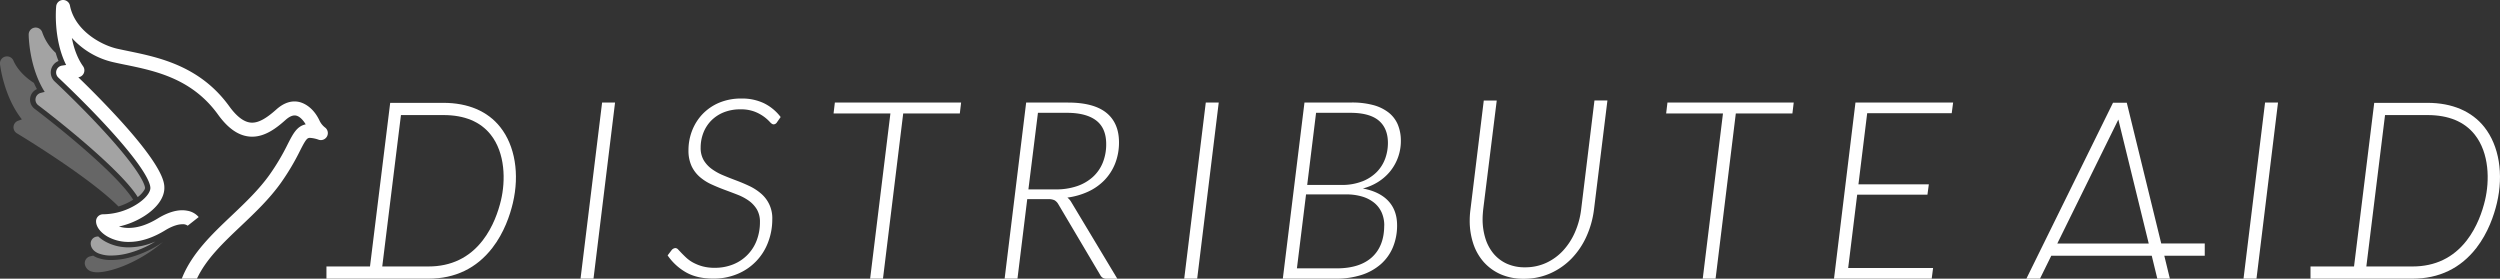 <svg id="Layer_1" data-name="Layer 1" xmlns="http://www.w3.org/2000/svg" viewBox="0 0 1792 199.75"><rect x="0" y="0" width="1792" height="199.75" fill="#333333" stroke="none"/><defs><style>.cls-1,.cls-2,.cls-3{fill:#fff;}.cls-2{opacity:0.25;}.cls-3{opacity:0.55;}</style></defs><title>DA_wordmark_white_horizontal</title><path class="cls-1" d="M1780.8,91.12c-9-11.38-23.11-17.4-40.79-17.4h-38.16L1687.37,191h-31.2v8.75h73.12c19,0,34.44-7.41,45.76-22,8.47-10.93,12.68-23.52,14.73-32.16C1794.7,124.81,1791.34,104.45,1780.8,91.12Zm.46,52.44c-1.85,7.79-5.62,19.12-13.13,28.81-9.58,12.36-22.64,18.63-38.84,18.63h-33.1l13.4-108.52H1740c15.13,0,26.54,4.73,33.93,14.07C1784.41,109.8,1784.59,129.52,1781.26,143.56Z"/><path class="cls-1" d="M1623.6,73.48h9.26l0,.2-15.41,126.07h-9.27l0-.2Z"/><path class="cls-1" d="M1524.48,73.66h-9.88l-62.09,126.09h9.75l8.11-16.46h72l4,16.46h9l-4-16.46h29v-8.75h-31.19Zm-49.8,100.88,43.75-88.84,21.78,88.84Z"/><path class="cls-1" d="M1330,73.48h70l-1,7.66h-60.6l-6.27,51h50.46l-1,7.39h-50.36l-6.46,52.58h60.87l-1,7.66h-70l0-.2Z"/><path class="cls-1" d="M1195.23,73.48h90.51l-.94,7.84h-40.57l-14.5,118.43h-9.18l0-.2,14.48-118.23H1194.3Z"/><path class="cls-1" d="M1142.91,72h9.27l0,.2-9.61,78a67.15,67.15,0,0,1-5.49,19.49,55.27,55.27,0,0,1-10.71,15.76,49.2,49.2,0,0,1-15.23,10.54,46.4,46.4,0,0,1-18.94,3.84,40.59,40.59,0,0,1-16.4-3.17,35.29,35.29,0,0,1-12.16-8.73,37.75,37.75,0,0,1-7.56-13.18,52.05,52.05,0,0,1-2.59-16.66,59.63,59.63,0,0,1,.54-7.94l9.54-78.1h9.27l0,.2L1063.17,150c-.12,1.15-.22,2.34-.31,3.55s-.13,2.36-.13,3.54a46,46,0,0,0,2,13.79,31.7,31.7,0,0,0,5.84,10.92,27,27,0,0,0,9.5,7.21,31.11,31.11,0,0,0,13.09,2.6,35.9,35.9,0,0,0,15.14-3.18,38.42,38.42,0,0,0,12.09-8.77,47.34,47.34,0,0,0,8.55-13.21,57.71,57.71,0,0,0,4.44-16.41Z"/><path class="cls-1" d="M995.48,80.77a30.91,30.91,0,0,0-11-5.42,58.47,58.47,0,0,0-15.71-1.87H935.05l-15.5,126.07,0,.2h38a58.8,58.8,0,0,0,18.39-2.68,39.06,39.06,0,0,0,13.81-7.69,33.17,33.17,0,0,0,8.68-12.12,40.64,40.64,0,0,0,3-15.86c0-7.2-2.21-13.12-6.55-17.62-4.19-4.33-10.26-7.24-18-8.67a39.4,39.4,0,0,0,10.89-4.66,35.55,35.55,0,0,0,8.81-7.78,34.5,34.5,0,0,0,7.56-21.69A30.14,30.14,0,0,0,1002,89.43,21.68,21.68,0,0,0,995.48,80.77Zm-19,49.22a39.29,39.29,0,0,1-14.88,2.57H937l6.36-51.69H968c9.1,0,15.93,1.87,20.3,5.56s6.56,9.09,6.56,16.06a32.87,32.87,0,0,1-1.94,11.15,26.89,26.89,0,0,1-6,9.59A30,30,0,0,1,976.52,130Zm15.72,31.67c0,9.75-2.94,17.38-8.75,22.69s-14.3,8-25.23,8H929.63l6.54-53h28.76a39.11,39.11,0,0,1,11.65,1.6,24.84,24.84,0,0,1,8.57,4.5,19,19,0,0,1,5.28,7A22.71,22.71,0,0,1,992.24,161.66Z"/><path class="cls-1" d="M864.31,73.48h9.26l0,.2L858.14,199.75h-9.27l0-.2Z"/><path class="cls-1" d="M791.81,129a36.56,36.56,0,0,0,7.6-12A41.12,41.12,0,0,0,802.1,102c0-9.21-3.07-16.34-9.1-21.19s-15.24-7.29-27.39-7.29H735.55L720.14,199.55l0,.2h9.18l7-57H751.2a10.48,10.48,0,0,1,4.67.78,7.72,7.72,0,0,1,2.64,2.69l30.35,51.26a4.56,4.56,0,0,0,4.16,2.31h7.88l-33-54.91a11.36,11.36,0,0,0-2.8-3.25A51.88,51.88,0,0,0,780,137.36,39,39,0,0,0,791.81,129Zm1.11-25.71a34.91,34.91,0,0,1-2.48,13.37,28.06,28.06,0,0,1-7.16,10.25,32.46,32.46,0,0,1-11.37,6.55,46.38,46.38,0,0,1-15.11,2.3H737.16L744,80.87h20.84c9.17,0,16.23,1.87,21,5.57S792.92,95.79,792.92,103.29Z"/><path class="cls-1" d="M598.43,73.48h90.5L688,81.32H647.42l-14.5,118.43h-9.18l0-.2L638.25,81.32H597.5Z"/><path class="cls-1" d="M559.49,83.78l.09.11L557,87.55a3,3,0,0,1-2.47,1.6c-.77,0-1.66-.58-2.71-1.75a29.84,29.84,0,0,0-4.11-3.67A29.28,29.28,0,0,0,541,80.06a27.35,27.35,0,0,0-10.29-1.68,31.34,31.34,0,0,0-12,2.17,26.55,26.55,0,0,0-8.93,5.92,25.85,25.85,0,0,0-5.61,8.75,29.19,29.19,0,0,0-1.94,10.65,17.28,17.28,0,0,0,2.2,9,21.24,21.24,0,0,0,5.78,6.26,39.5,39.5,0,0,0,8.15,4.52c3,1.27,6.2,2.52,9.42,3.73s6.4,2.56,9.45,4a37.09,37.09,0,0,1,8.22,5.32,23.06,23.06,0,0,1,8.12,18.65,45.43,45.43,0,0,1-3,16.3,39.4,39.4,0,0,1-21.81,22.66,44.06,44.06,0,0,1-17.6,3.4c-7.59,0-14.09-1.49-19.31-4.43a39.91,39.91,0,0,1-13.23-12.11l-.07-.11,3-3.93a3.8,3.8,0,0,1,2.64-1.32,2.94,2.94,0,0,1,2,1.13l2.49,2.62c1,1,2.14,2.17,3.46,3.37a24.42,24.42,0,0,0,4.81,3.36,32.1,32.1,0,0,0,6.59,2.61,32.58,32.58,0,0,0,8.72,1.06,34.7,34.7,0,0,0,13.45-2.52,29.79,29.79,0,0,0,16.77-17.34,36.47,36.47,0,0,0,2.25-12.88,17.5,17.5,0,0,0-2.2-9.12,21,21,0,0,0-5.77-6.22,36.85,36.85,0,0,0-8.15-4.33c-3-1.18-6.18-2.37-9.39-3.56s-6.36-2.5-9.44-3.92a34.56,34.56,0,0,1-8.28-5.33A23.81,23.81,0,0,1,495.7,119a26.39,26.39,0,0,1-2.2-11.34,38.53,38.53,0,0,1,2.59-14,36.15,36.15,0,0,1,7.47-11.85,35.76,35.76,0,0,1,11.94-8.18,40.5,40.5,0,0,1,16.09-3,36.23,36.23,0,0,1,16,3.36A33.65,33.65,0,0,1,559.49,83.78Z"/><path class="cls-1" d="M431.59,73.48h9.26l0,.2L425.42,199.75h-9.27l0-.2Z"/><path class="cls-1" d="M317.85,73.72H279.69L265.21,191H234v8.75h73.12c19.05,0,34.44-7.41,45.76-22,8.47-10.93,12.69-23.52,14.73-32.16,4.92-20.76,1.56-41.12-9-54.45C349.63,79.74,335.53,73.72,317.85,73.72Zm41.25,69.84c-1.85,7.79-5.63,19.12-13.14,28.81C336.39,184.73,323.32,191,307.12,191H274l13.4-108.52h30.43c15.12,0,26.53,4.73,33.92,14.07C362.24,109.8,362.42,129.52,359.1,143.56Z"/><path class="cls-2" d="M116.82,173.46c-17.51,14.93-37.57,21.71-47.06,21.71a13.91,13.91,0,0,1-4-.5,6.69,6.69,0,0,1-4.89-5,5,5,0,0,1,3.85-5.94c.69-.15,1.38-.32,2.07-.5a16,16,0,0,0,2.46,1.32,27.41,27.41,0,0,0,10.56,1.83,52.56,52.56,0,0,0,11.86-1.48A77.42,77.42,0,0,0,116.82,173.46ZM84.92,148l.7-.22h0a42.68,42.68,0,0,0,9.69-4.54l.13-.09c-3.53-5.8-12.36-16.42-33.94-35.28C43.3,91.93,25,78.14,24.83,78a8.24,8.24,0,0,1,1.64-14.13l-.53-1-.13-.25-.42-.85-.09-.17c-.35-.72-.69-1.45-1-2.18-7.33-4.59-12.43-10.7-14.69-16a5,5,0,0,0-4.59-3,5,5,0,0,0-1.28.16A5,5,0,0,0,0,45.93c.11,1,2.72,23.24,15.69,39.63l-2.73,1a5,5,0,0,0-.83,9C12.73,95.92,63.91,126.72,84.92,148Z"/><path class="cls-3" d="M111.42,173.1a71.72,71.72,0,0,1-20.49,8.67,48.9,48.9,0,0,1-11.11,1.4,24.24,24.24,0,0,1-9.3-1.58c-4.38-1.86-5.32-4.88-5.49-6.51a5,5,0,0,1,4.45-5.5l.94-.11a25.6,25.6,0,0,0,5.15,3.73,34.41,34.41,0,0,0,16.79,4.1A48.33,48.33,0,0,0,111.42,173.1Zm-12.7-31.84h0a18.26,18.26,0,0,0,4.72-5.09h0a3.37,3.37,0,0,0,.52-1.42c0-.92-.88-9.92-31.42-42.84C56.22,74.3,39.91,59.06,39.22,58.42a8.85,8.85,0,0,1,2.71-14.7c-.77-1.94-1.44-3.89-2-5.83a36,36,0,0,1-9.6-14.6,5,5,0,0,0-4.77-3.54,4.87,4.87,0,0,0-.76.06,5,5,0,0,0-4.24,5c0,1,.29,23.4,11.48,41.06l-2.83.72a5,5,0,0,0-1.76,8.86c.18.14,18.64,14.06,36.85,30C85.85,124.27,95,135.16,98.72,141.26Z"/><path class="cls-1" d="M234.45,97.68a5,5,0,0,1-4.45,2.74,4.79,4.79,0,0,1-1.55-.25,22.27,22.27,0,0,0-6.19-1.34,2.87,2.87,0,0,0-1.68.39c-1.52,1-3.27,4.41-5.49,8.76a170.23,170.23,0,0,1-13.6,22.9c-8.3,11.69-18.67,21.53-28.71,31.05C160.06,174,148,185.39,141.31,199.44l-.15.31H130.29l.31-.76c7.18-17.65,21.48-31.22,35.31-44.34,9.69-9.18,19.71-18.68,27.44-29.58a160.67,160.67,0,0,0,12.85-21.66c3.82-7.48,6.62-13,12.93-14.27-1.12-1.88-3.71-5.62-6.94-6.29a4.71,4.71,0,0,0-1-.1c-1.92,0-4.11,1.08-6.5,3.22-6.61,5.92-14.62,12-23.95,12a22,22,0,0,1-2.29-.12c-7.89-.86-15.16-6-22.23-15.8-18.65-25.78-44.95-31.21-66.08-35.57h-.07c-2.89-.6-5.62-1.16-8.27-1.76A57.11,57.11,0,0,1,51.51,27.19c1.57,8.13,4.27,15,8.07,20.34a5.08,5.08,0,0,1,.51,4.87,5,5,0,0,1-3.87,3l-.1,0C63,62,72.85,71.85,82.68,82.45c35.13,37.87,35.13,48.72,35.13,52.29,0,7-5.25,14.32-14.41,20.16a56.66,56.66,0,0,1-18.12,7.47,22.45,22.45,0,0,0,7,1c6.65,0,13.9-2.43,21.56-7.24l.15-.09c6.07-3.53,11.66-5.33,16.62-5.33a19.31,19.31,0,0,1,3.84.38,13.66,13.66,0,0,1,7.88,4.39l.08.11-7.87,6.2a5.67,5.67,0,0,0-3.82-1.05c-2.22,0-6.06.68-11.64,3.93-9.27,5.79-18.26,8.73-26.73,8.73a30.6,30.6,0,0,1-14.93-3.62c-5.29-2.94-8.57-7.22-8.57-11.18a5,5,0,0,1,5-5A46.12,46.12,0,0,0,98,146.45c6-3.79,9.79-8.39,9.79-11.71,0-3.15-3.17-13.88-32.45-45.46-16.43-17.72-32.84-33-33.53-33.68A5,5,0,0,1,44.52,47l2.88-.42c-9.3-18.75-7.23-41.08-7.13-42A5,5,0,0,1,45,0h.23a5,5,0,0,1,4.91,4C53.63,21.84,72.31,32.25,84,34.91c2.58.58,5.28,1.14,8.14,1.73,21.62,4.46,51.23,10.57,72.16,39.5,5.24,7.25,10.35,11.19,15.2,11.71a10.31,10.31,0,0,0,1.24.07c4.68,0,10-2.9,17.29-9.42,4.28-3.84,8.69-5.79,13.08-5.79a14.94,14.94,0,0,1,3.11.33c2.24.47,10,2.85,15,13.82a13.65,13.65,0,0,0,3.71,4.49A5,5,0,0,1,234.45,97.68Z"/></svg>